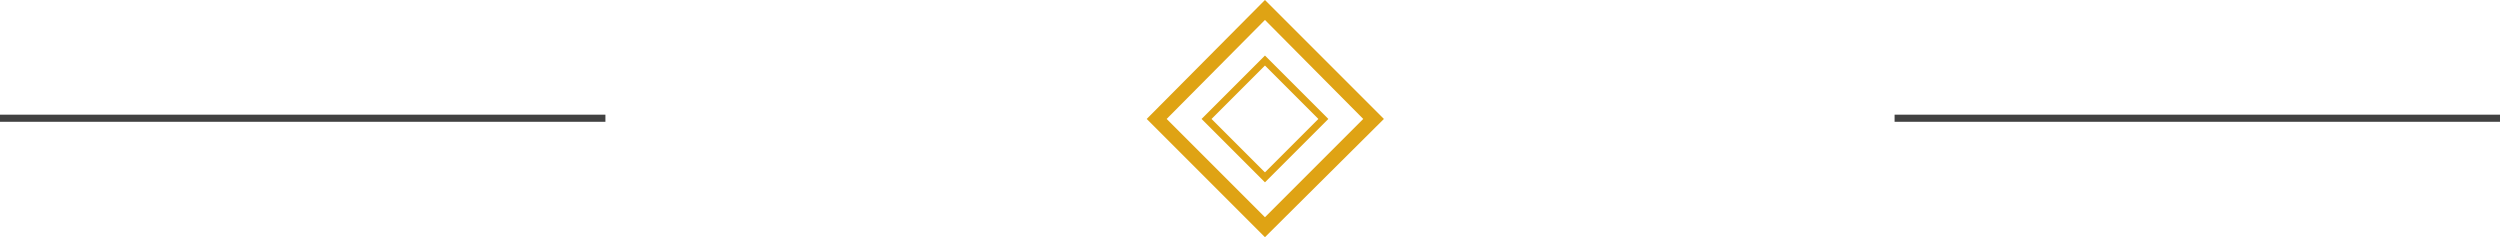 <?xml version="1.0" encoding="utf-8"?>
<!-- Generator: Adobe Illustrator 18.1.1, SVG Export Plug-In . SVG Version: 6.00 Build 0)  -->
<svg version="1.1" id="Capa_1" xmlns="http://www.w3.org/2000/svg" xmlns:xlink="http://www.w3.org/1999/xlink" x="0px" y="0px"
	 viewBox="0 0 351 33.3" enable-background="new 0 0 351 33.3" xml:space="preserve">
<path fill="#DFA314" d="M177.6,33.3L161,16.7L177.6,0l16.7,16.7L177.6,33.3z M163.8,16.7l13.8,13.8l13.8-13.8L177.6,2.8L163.8,16.7z
	"/>
<path fill="#DFA314" d="M177.6,25.6l-8.9-8.9l8.9-8.9l8.9,8.9L177.6,25.6z M170.1,16.7l7.5,7.5l7.5-7.5l-7.5-7.5L170.1,16.7z"/>
<rect y="16.1" fill="#414141" width="85" height="1"/>
<rect x="266" y="16.1" fill="#414141" width="85" height="1"/>
</svg>
